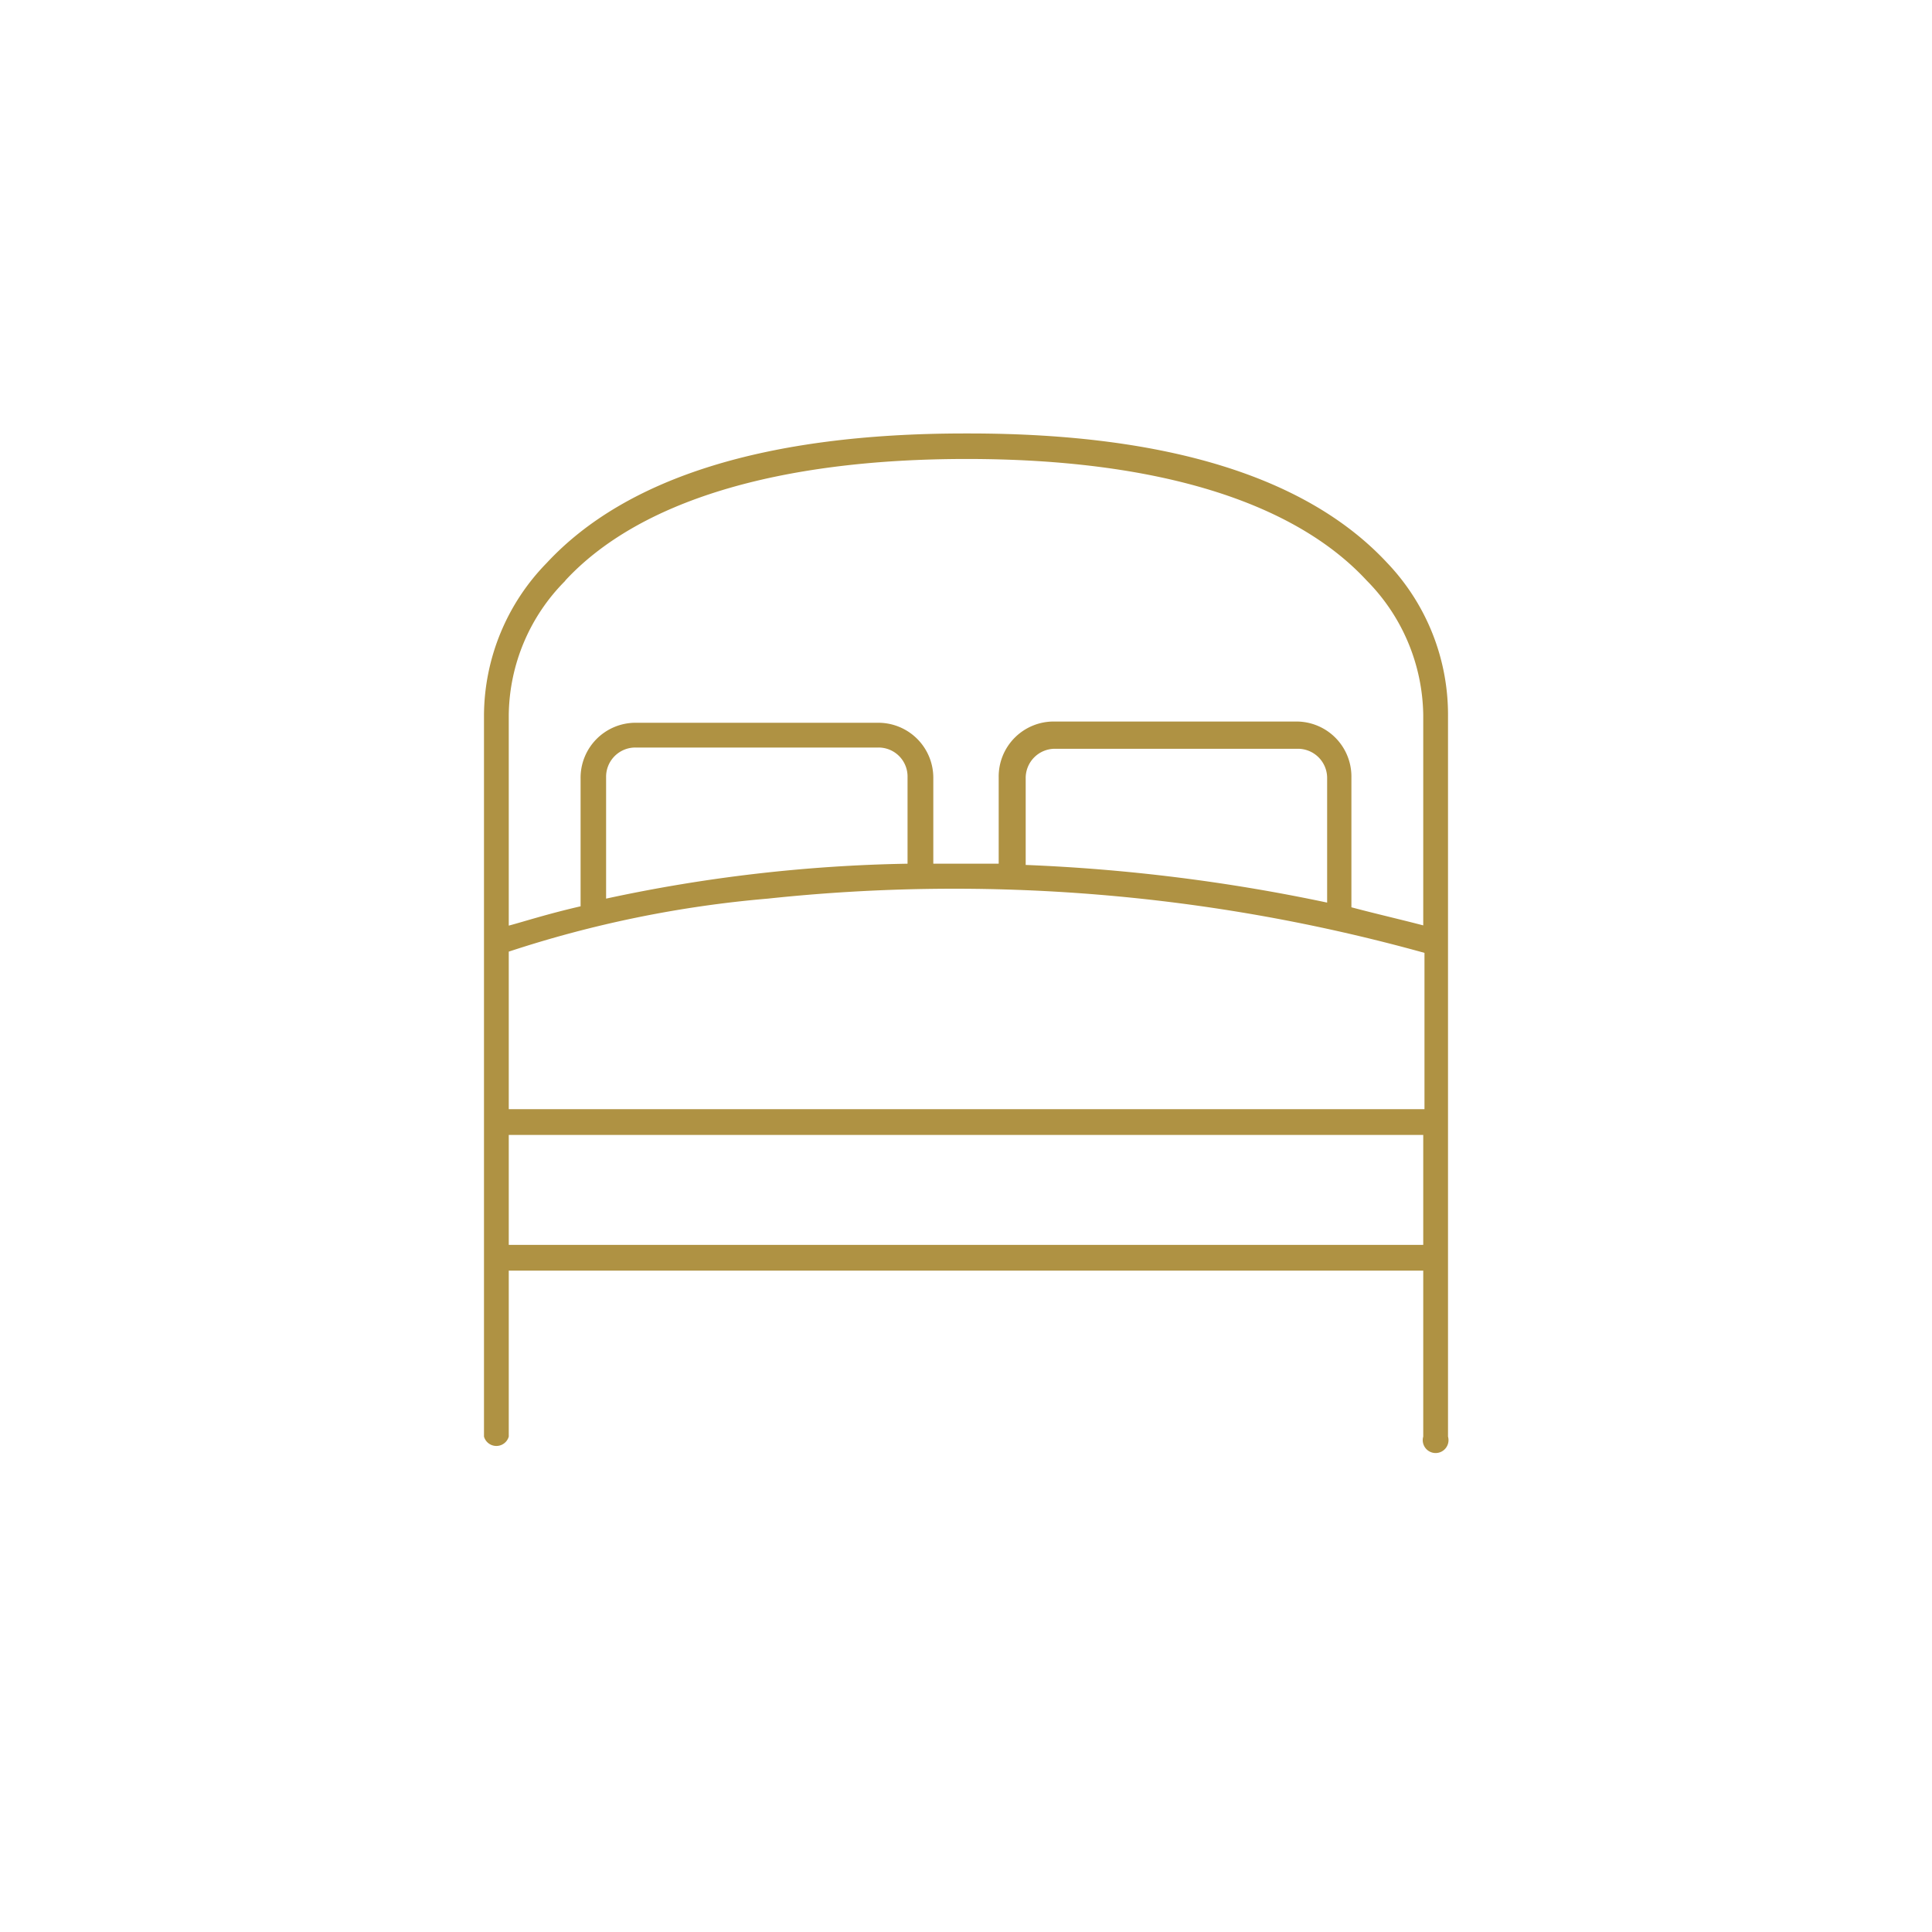 <svg id="Layer_1" data-name="Layer 1" xmlns="http://www.w3.org/2000/svg" viewBox="0 0 78 78"><defs><style>.cls-1{fill:#af9243;}</style></defs><g id="Homepage"><g id="RED-SEA-1.1.1-Master-Plan"><g id="Group-13"><g id="noun_Bed_959364_ae9142" data-name="noun Bed 959364 ae9142"><path id="Shape" class="cls-1" d="M56,22.72c-3.21-3.45-8.86-5.22-16.88-5.22h-.16c-8,0-13.67,1.77-16.88,5.22a8.86,8.86,0,0,0-2.54,6.15V58a.52.52,0,0,0,1,0V51.3H57.46V58a.52.52,0,1,0,1,0V28.92A8.88,8.88,0,0,0,56,22.72ZM20.54,38.42A45.75,45.75,0,0,1,31,36.28a70.92,70.92,0,0,1,26.51,2.19v6.31H20.54Zm16.1-3.55a62.52,62.52,0,0,0-12.17,1.41v-4.9a1.18,1.18,0,0,1,1.2-1.2h9.78a1.17,1.17,0,0,1,1.19,1.2Zm16.94,1.57a72.66,72.66,0,0,0-12.17-1.52V31.43a1.18,1.18,0,0,1,1.19-1.2h9.79a1.18,1.18,0,0,1,1.19,1.2Zm-30.76-13c2.95-3.19,8.54-4.91,16.21-4.91s13.2,1.72,16.15,4.91a7.86,7.86,0,0,1,2.28,5.42v8.5c-1-.26-1.92-.47-2.9-.73V31.38a2.22,2.22,0,0,0-2.23-2.25H42.55a2.22,2.22,0,0,0-2.23,2.25v3.49c-.88,0-1.76,0-2.64,0V31.43a2.22,2.22,0,0,0-2.23-2.25H25.67a2.22,2.22,0,0,0-2.23,2.25v5.16c-1.35.31-2.33.63-2.9.78v-8.5A7.79,7.79,0,0,1,22.82,23.45ZM20.54,50.26V45.82H57.46v4.44Z"/></g></g></g></g></svg>